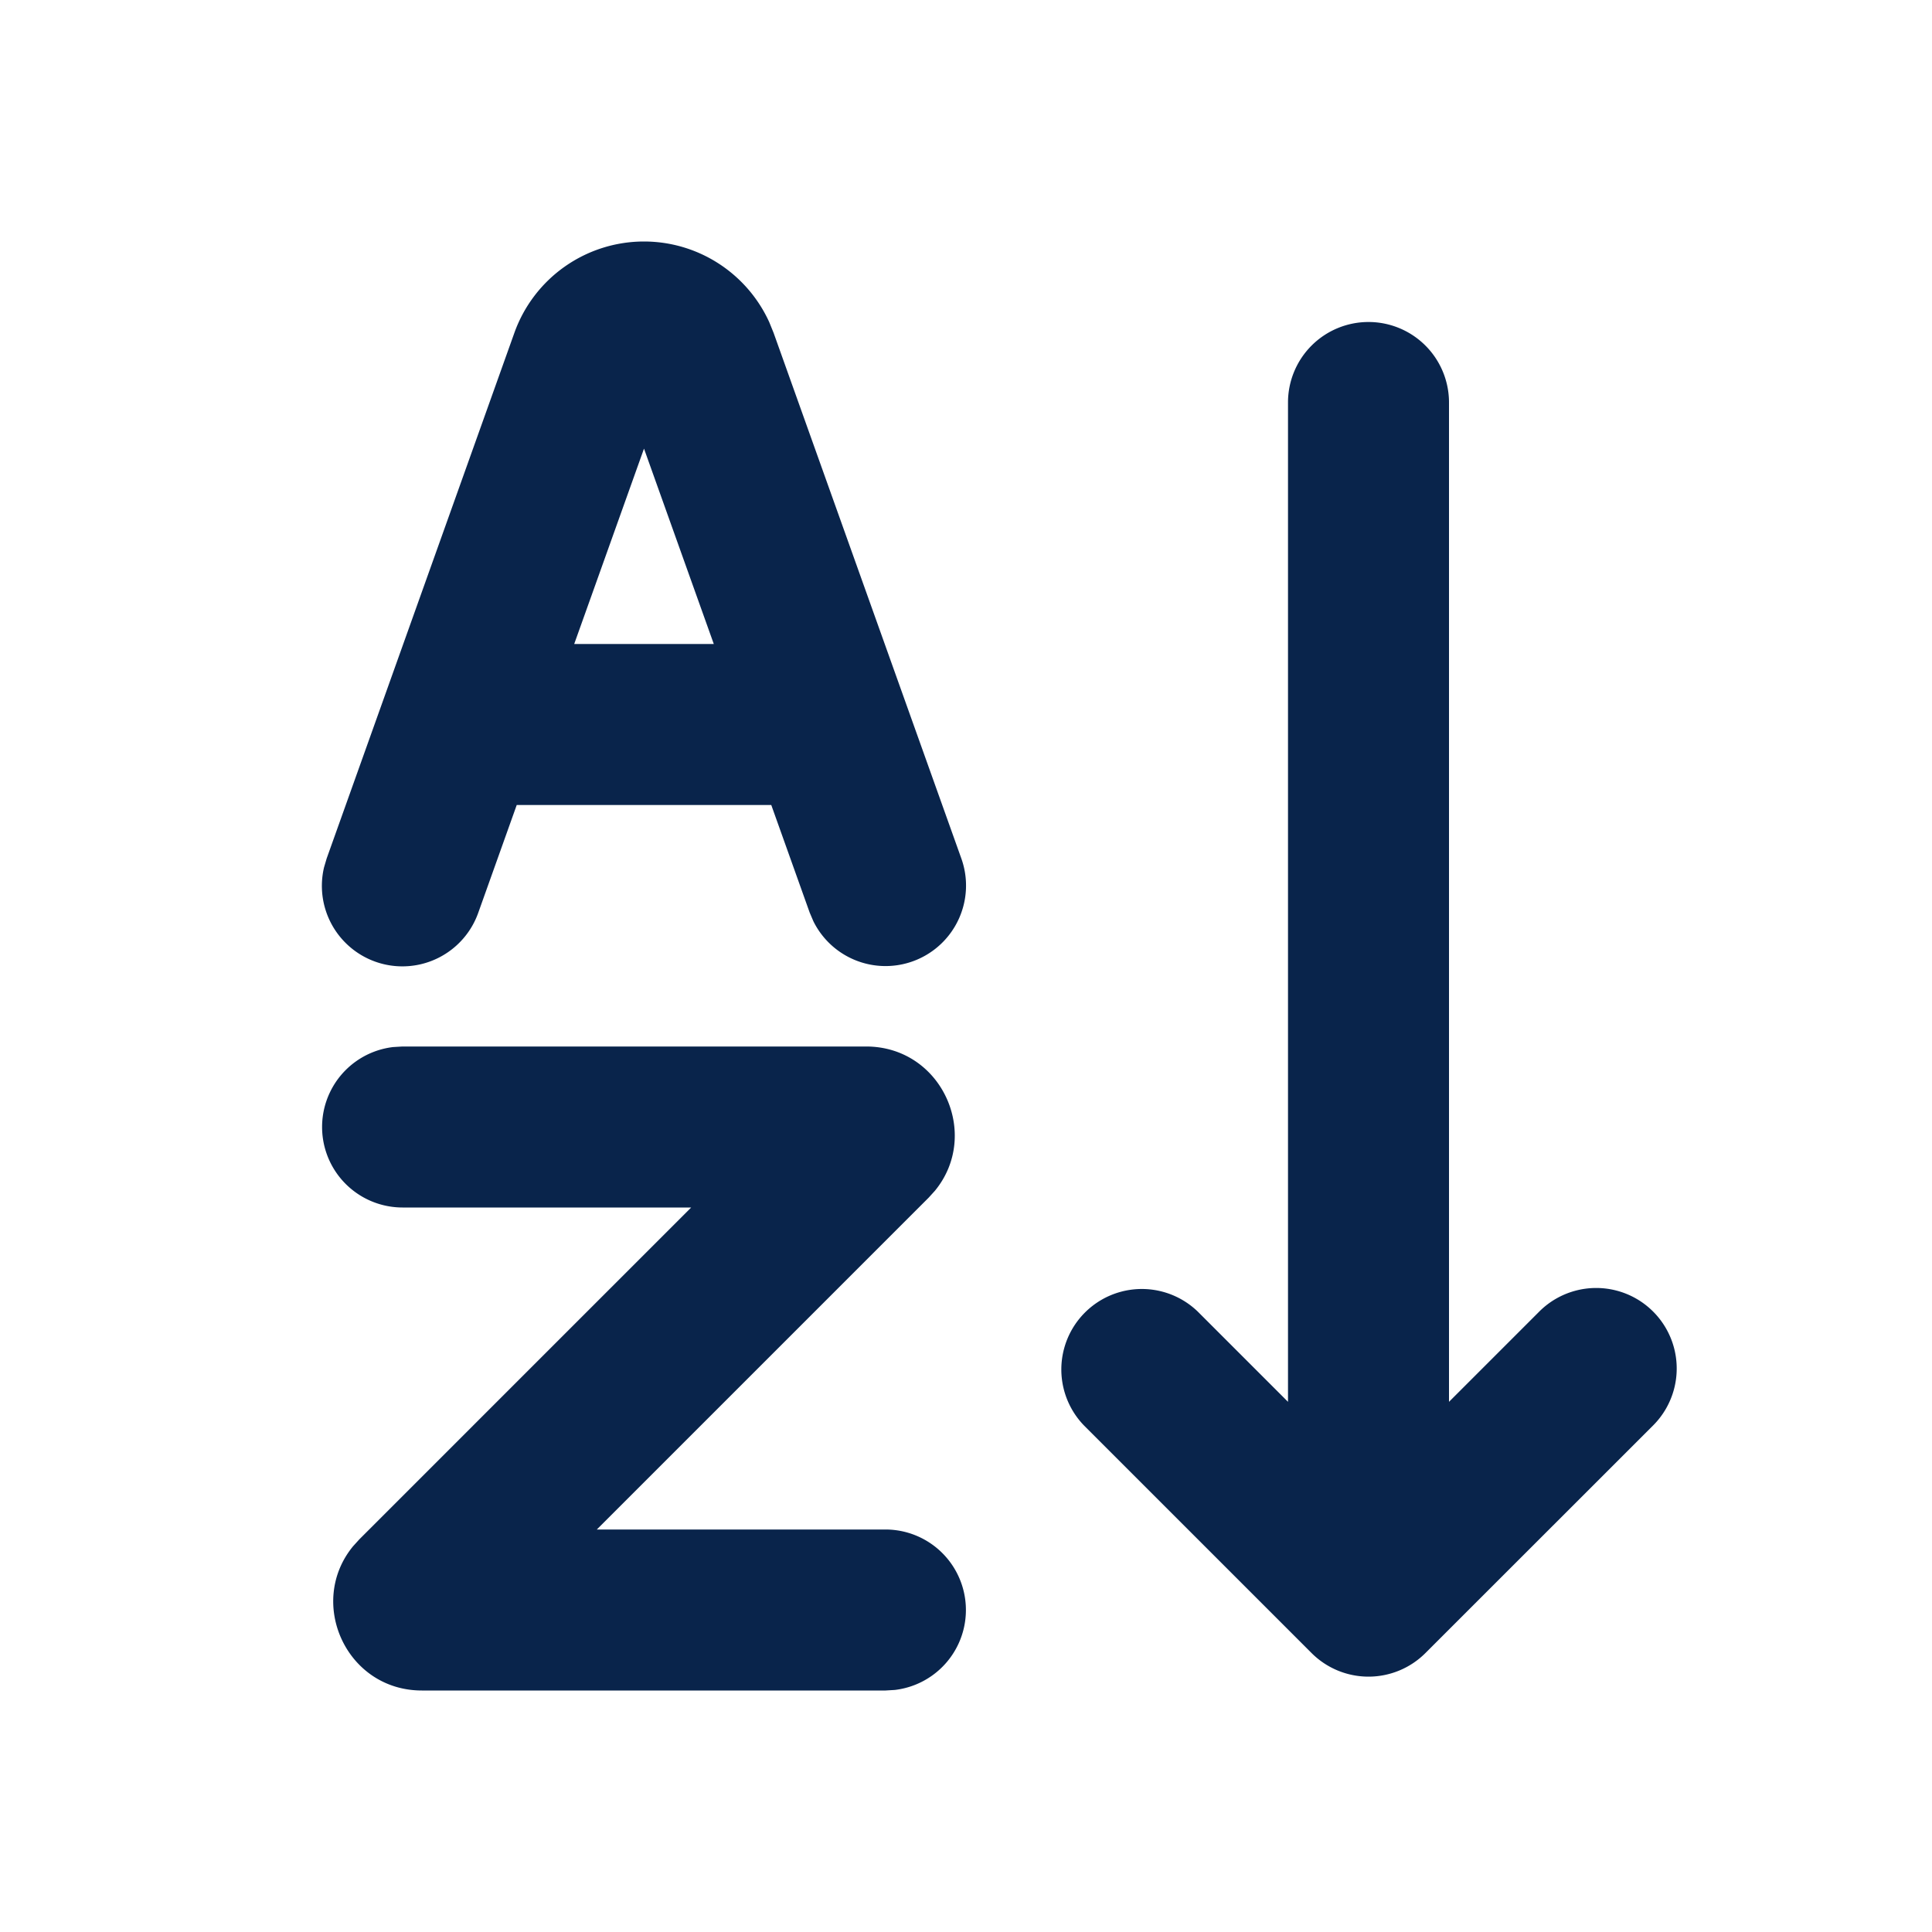 <svg xmlns="http://www.w3.org/2000/svg" width="24" height="24"><g fill="none" fill-rule="evenodd"><path d="M24 0v24H0V0zM12.593 23.258l-.011.002-.071.035-.02.004-.014-.004-.071-.035c-.01-.004-.019-.001-.024.005l-.004.01-.017.428.005.02.01.013.104.074.015.004.012-.004.104-.074.012-.016.004-.017-.017-.427c-.002-.01-.009-.017-.017-.018m.265-.113-.013.002-.185.093-.01.01-.003.011.018.43.005.012.008.007.201.093c.012.004.023 0 .029-.008l.004-.014-.034-.614c-.003-.012-.01-.02-.02-.022m-.715.002a.023.023 0 0 0-.027.006l-.006.014-.034.614c0 .012.007.02.017.024l.015-.002.201-.093.01-.008.004-.011.017-.43-.003-.012-.01-.01z"/><path fill="#09244B" d="M10.759 13c.94 0 1.43 1.092.855 1.792l-.078.086L7.414 19H11a1 1 0 0 1 .117 1.993L11 21H5.241c-.94 0-1.43-1.092-.855-1.792l.078-.086L8.586 15H5a1 1 0 0 1-.117-1.993L5 13zM17 4a1 1 0 0 1 1 1v12.414l1.121-1.121a1 1 0 0 1 1.415 1.414l-2.829 2.828a1 1 0 0 1-1.414 0l-2.828-2.828a1 1 0 0 1 1.414-1.414L16 17.414V5a1 1 0 0 1 1-1M8 3c.674 0 1.28.396 1.556 1.002l.054.133 2.332 6.529a1 1 0 0 1-1.838.78l-.046-.108L9.581 10H6.419l-.477 1.336a1 1 0 0 1-1.917-.56l.033-.112 2.332-6.53A1.71 1.71 0 0 1 8 3m0 2.573L7.133 8h1.734z"/></g></svg>